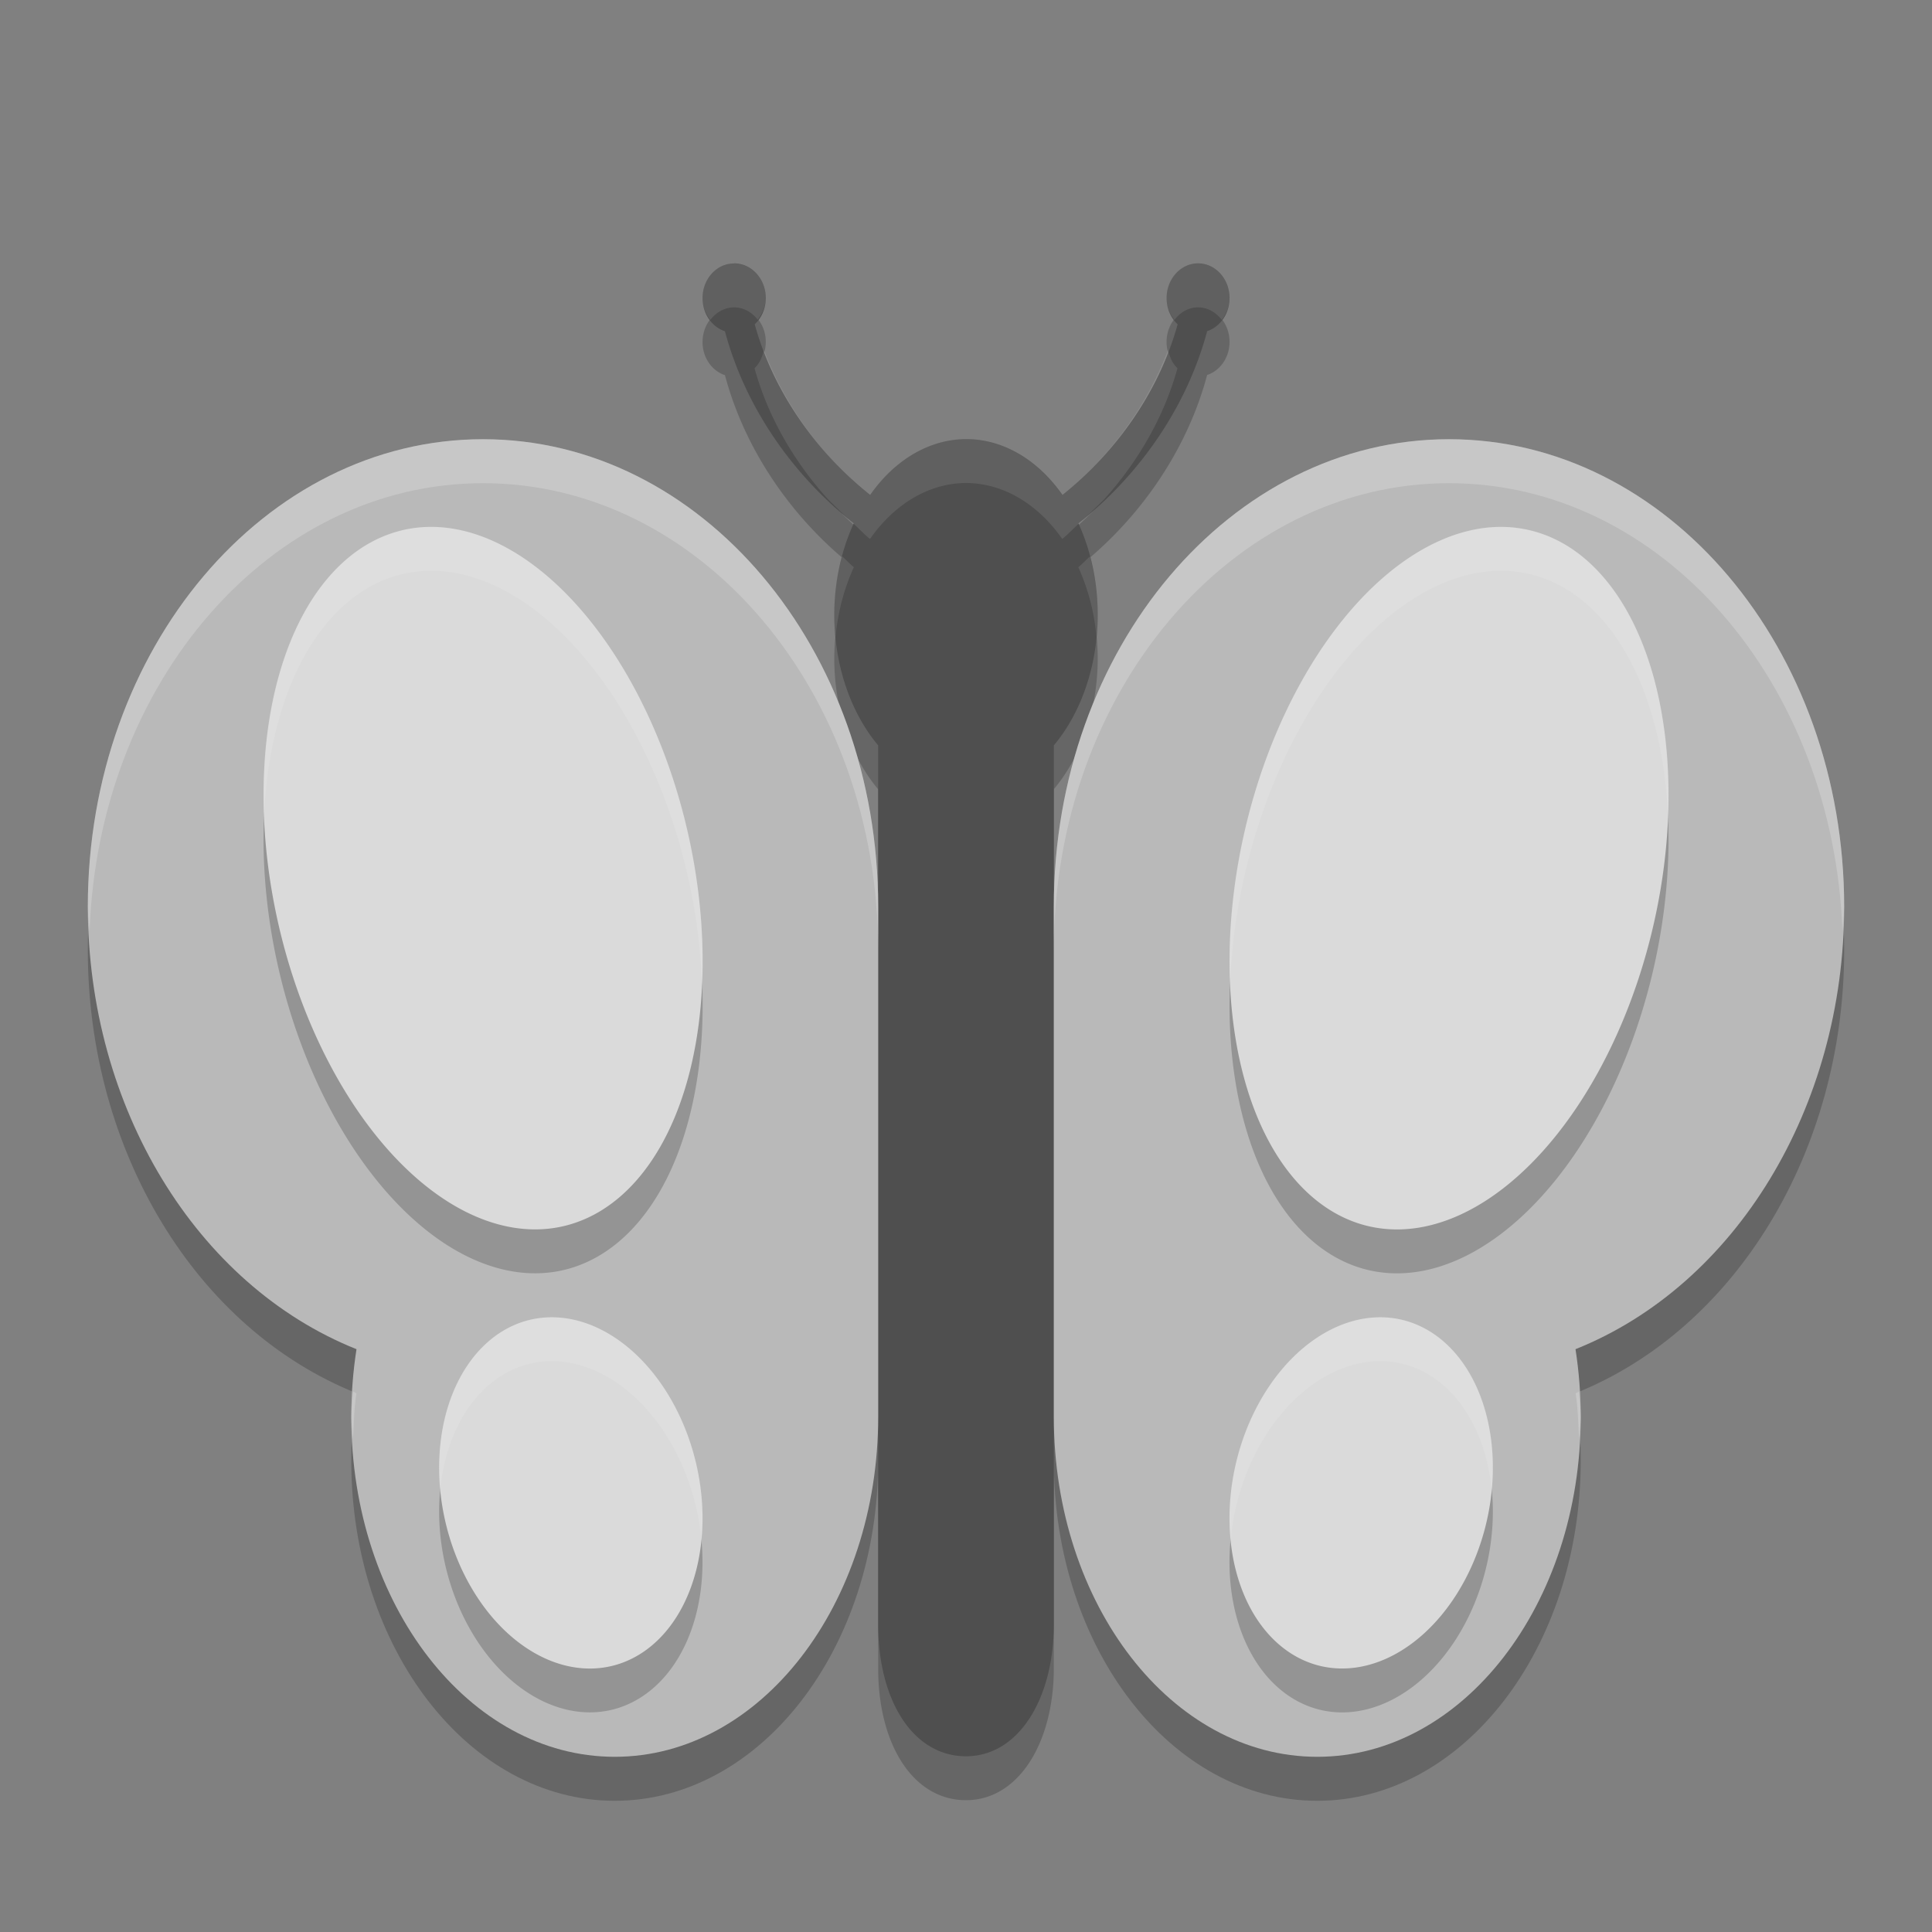 <svg xmlns="http://www.w3.org/2000/svg" width="22" height="22" version="1">
 <rect width="100%" height="100%" fill="#808080" stroke="none"/>
 <g style="opacity:0.2" transform="matrix(0.5,0,0,0.484,-1,-0.306)">
  <path d="M 13,12 C 8.029,12 4,16.925 4,23 4.004,27.714 6.465,31.901 10.119,33.41 10.04,33.933 10,34.466 10,35 c 0,4.418 2.686,8 6,8 3.314,3e-6 6,-3.582 6,-8 V 23 C 22,16.925 17.971,12 13,12 Z"/>
  <path d="m 35,12 c 4.971,0 9,4.925 9,11 -0.004,4.714 -2.465,8.901 -6.119,10.41 0.079,0.523 0.119,1.056 0.119,1.59 0,4.418 -2.686,8 -6,8 -3.314,3e-6 -6,-3.582 -6,-8 V 23 c 0,-6.075 4.029,-11 9,-11 z"/>
 </g>
 <path style="opacity:0.2" d="m 8.358,3.5 c -0.198,0 -0.358,0.177 -0.358,0.395 0,0.178 0.107,0.328 0.255,0.377 0.222,0.833 0.745,1.617 1.467,2.187 a 1.5,2 0 0 0 -0.222,1.041 1.5,2 0 0 0 0.5,1.488 v 10.011 c 0,0.868 0.399,1.5 1,1.5 0.601,0 0.999,-0.658 1,-1.5 v -10.012 a 1.5,2 0 0 0 0.5,-1.488 1.5,2 0 0 0 -0.22,-1.041 c 0.721,-0.57 1.244,-1.355 1.466,-2.188 0.148,-0.049 0.255,-0.199 0.255,-0.377 0,-0.218 -0.161,-0.395 -0.358,-0.395 -0.198,0 -0.359,0.177 -0.359,0.395 0,0.12 0.049,0.227 0.126,0.299 -0.203,0.735 -0.671,1.43 -1.312,1.943 a 1.5,2 0 0 0 -1.096,-0.636 1.5,2 0 0 0 -1.094,0.636 c -0.643,-0.513 -1.111,-1.208 -1.314,-1.943 0.077,-0.072 0.126,-0.179 0.126,-0.299 0,-0.217 -0.162,-0.395 -0.359,-0.395 z"/>
 <path style="fill:#4f4f4f" d="m 8.358,3 c -0.198,0 -0.358,0.177 -0.358,0.395 0,0.178 0.107,0.328 0.255,0.377 0.222,0.833 0.745,1.617 1.467,2.187 a 1.5,2 0 0 0 -0.222,1.041 1.5,2 0 0 0 0.5,1.488 v 10.011 c 0,0.868 0.399,1.5 1,1.5 0.601,0 0.999,-0.658 1,-1.5 V 8.488 a 1.5,2 0 0 0 0.5,-1.488 1.5,2 0 0 0 -0.22,-1.041 c 0.721,-0.57 1.244,-1.355 1.466,-2.188 0.148,-0.049 0.255,-0.199 0.255,-0.377 0,-0.218 -0.161,-0.395 -0.358,-0.395 -0.198,0 -0.359,0.177 -0.359,0.395 0,0.12 0.049,0.227 0.126,0.299 -0.203,0.735 -0.671,1.43 -1.312,1.943 a 1.5,2 0 0 0 -1.096,-0.636 1.5,2 0 0 0 -1.094,0.636 c -0.643,-0.513 -1.111,-1.208 -1.314,-1.943 0.077,-0.072 0.126,-0.179 0.126,-0.299 0,-0.217 -0.162,-0.395 -0.359,-0.395 z"/>
 <g style="fill:#b9b9b9" transform="matrix(0.5,0,0,0.484,-1,-0.807)">
  <path d="M 13,12 C 8.029,12 4,16.925 4,23 4.004,27.714 6.465,31.901 10.119,33.41 10.04,33.933 10,34.466 10,35 c 0,4.418 2.686,8 6,8 3.314,3e-6 6,-3.582 6,-8 V 23 C 22,16.925 17.971,12 13,12 Z"/>
  <path d="m 35,12 c 4.971,0 9,4.925 9,11 -0.004,4.714 -2.465,8.901 -6.119,10.41 0.079,0.523 0.119,1.056 0.119,1.59 0,4.418 -2.686,8 -6,8 -3.314,3e-6 -6,-3.582 -6,-8 V 23 c 0,-6.075 4.029,-11 9,-11 z"/>
 </g>
 <path style="opacity:0.2" d="M 4.992,6.502 A 4.067,2.389 77.046 0 0 4.516,6.554 4.067,2.389 77.046 0 0 3.203,11.16 4.067,2.389 77.046 0 0 6.484,14.445 4.067,2.389 77.046 0 0 7.799,9.839 4.067,2.389 77.046 0 0 4.992,6.502 Z m 12.018,0 a 2.389,4.067 12.954 0 0 -2.807,3.338 2.389,4.067 12.954 0 0 1.312,4.605 2.389,4.067 12.954 0 0 3.283,-3.285 2.389,4.067 12.954 0 0 -1.314,-4.605 2.389,4.067 12.954 0 0 -0.475,-0.053 z M 6.285,15.5 a 2.025,1.466 76.838 0 0 -0.289,0.039 2.025,1.466 76.838 0 0 -0.908,2.355 2.025,1.466 76.838 0 0 1.916,1.566 2.025,1.466 76.838 0 0 0.908,-2.355 2.025,1.466 76.838 0 0 -1.627,-1.605 z m 9.428,0 a 1.466,2.025 13.162 0 0 -1.625,1.605 1.466,2.025 13.162 0 0 0.906,2.355 1.466,2.025 13.162 0 0 1.918,-1.566 1.466,2.025 13.162 0 0 -0.908,-2.355 1.466,2.025 13.162 0 0 -0.291,-0.039 z"/>
 <path style="fill:#dadada" d="M 4.992,6.002 A 4.067,2.389 77.046 0 0 4.516,6.055 4.067,2.389 77.046 0 0 3.203,10.66 4.067,2.389 77.046 0 0 6.484,13.945 4.067,2.389 77.046 0 0 7.799,9.34 4.067,2.389 77.046 0 0 4.992,6.002 Z m 12.018,0 a 2.389,4.067 12.954 0 0 -2.807,3.338 2.389,4.067 12.954 0 0 1.312,4.605 2.389,4.067 12.954 0 0 3.283,-3.285 2.389,4.067 12.954 0 0 -1.314,-4.605 2.389,4.067 12.954 0 0 -0.475,-0.053 z M 6.285,15 A 2.025,1.466 76.838 0 0 5.996,15.039 2.025,1.466 76.838 0 0 5.088,17.395 2.025,1.466 76.838 0 0 7.004,18.961 2.025,1.466 76.838 0 0 7.912,16.605 2.025,1.466 76.838 0 0 6.285,15 Z m 9.428,0 a 1.466,2.025 13.162 0 0 -1.625,1.605 1.466,2.025 13.162 0 0 0.906,2.355 1.466,2.025 13.162 0 0 1.918,-1.566 A 1.466,2.025 13.162 0 0 16.004,15.039 1.466,2.025 13.162 0 0 15.713,15 Z"/>
 <path style="opacity:0.1;fill:#ffffff" d="M 4.992,6.002 A 4.067,2.389 77.046 0 0 4.516,6.055 4.067,2.389 77.046 0 0 3.008,9.281 4.067,2.389 77.046 0 1 4.516,6.555 4.067,2.389 77.046 0 1 4.992,6.502 4.067,2.389 77.046 0 1 7.799,9.84 4.067,2.389 77.046 0 1 7.994,11.221 4.067,2.389 77.046 0 0 7.799,9.34 4.067,2.389 77.046 0 0 4.992,6.002 Z m 12.018,0 a 2.389,4.067 12.954 0 0 -2.807,3.338 2.389,4.067 12.954 0 0 -0.195,1.871 2.389,4.067 12.954 0 1 0.195,-1.371 2.389,4.067 12.954 0 1 2.807,-3.338 2.389,4.067 12.954 0 1 0.475,0.053 2.389,4.067 12.954 0 1 1.508,2.729 2.389,4.067 12.954 0 0 -1.508,-3.229 2.389,4.067 12.954 0 0 -0.475,-0.053 z M 6.285,15 A 2.025,1.466 76.838 0 0 5.996,15.039 2.025,1.466 76.838 0 0 5.014,16.955 2.025,1.466 76.838 0 1 5.996,15.539 2.025,1.466 76.838 0 1 6.285,15.5 2.025,1.466 76.838 0 1 7.912,17.105 2.025,1.466 76.838 0 1 7.988,17.545 2.025,1.466 76.838 0 0 7.912,16.605 2.025,1.466 76.838 0 0 6.285,15 Z m 9.428,0 a 1.466,2.025 13.162 0 0 -1.625,1.605 1.466,2.025 13.162 0 0 -0.074,0.934 1.466,2.025 13.162 0 1 0.074,-0.434 1.466,2.025 13.162 0 1 1.625,-1.605 1.466,2.025 13.162 0 1 0.291,0.039 1.466,2.025 13.162 0 1 0.982,1.432 A 1.466,2.025 13.162 0 0 16.004,15.039 1.466,2.025 13.162 0 0 15.713,15 Z"/>
 <g style="opacity:0.2;fill:#ffffff" transform="matrix(0.5,0,0,0.484,-1,-0.807)">
  <path style="fill:#ffffff" d="M 6.5,6 C 4.015,6 2,8.383 2,11.322 c 8.09e-5,0.095 0.015,0.186 0.02,0.279 C 2.12,8.767 4.079,6.5 6.5,6.5 8.986,6.5 11,8.883 11,11.822 v -0.5 C 11,8.383 8.986,6 6.5,6 Z M 5.021,16.84 C 5.016,16.937 5,17.032 5,17.129 c 0,0.085 0.015,0.164 0.02,0.248 0.009,-0.173 0.012,-0.347 0.039,-0.518 -0.013,-0.005 -0.024,-0.014 -0.037,-0.02 z" transform="matrix(2,0,0,2.067,-4.0002e-5,-0.4)"/>
  <path style="fill:#ffffff" d="M 17.5,6 C 15.015,6 13,8.383 13,11.322 v 0.5 C 13,8.883 15.015,6.5 17.5,6.5 c 2.421,0 4.38,2.267 4.48,5.102 0.004,-0.094 0.019,-0.185 0.02,-0.279 C 22,8.383 19.985,6 17.5,6 Z m 1.479,10.84 c -0.013,0.005 -0.024,0.014 -0.037,0.02 0.027,0.17 0.03,0.344 0.039,0.518 0.004,-0.084 0.02,-0.163 0.02,-0.248 0,-0.097 -0.016,-0.192 -0.021,-0.289 z" transform="matrix(2,0,0,2.067,-4.0002e-5,-0.4)"/>
 </g>
 <path style="opacity:0.1;fill:#ffffff" d="M 8.359,3 C 8.162,3 8,3.177 8,3.395 8,3.491 8.035,3.574 8.088,3.643 8.154,3.557 8.25,3.5 8.359,3.5 8.468,3.5 8.563,3.556 8.629,3.641 8.681,3.573 8.719,3.49 8.719,3.395 8.719,3.177 8.557,3 8.359,3 Z m 5.283,0 c -0.198,0 -0.359,0.177 -0.359,0.395 0,0.097 0.037,0.18 0.09,0.248 C 13.439,3.557 13.533,3.5 13.643,3.5 c 0.11,0 0.204,0.057 0.27,0.143 C 13.965,3.574 14,3.491 14,3.395 14,3.177 13.84,3 13.643,3 Z M 8.699,3.984 C 8.681,4.066 8.648,4.141 8.592,4.193 8.741,4.735 9.036,5.254 9.438,5.695 c 0.094,0.089 0.183,0.183 0.285,0.264 a 1.5,2 0 0 0 -0.002,0.006 c 0.063,0.057 0.119,0.119 0.186,0.172 A 1.5,2 0 0 1 11,5.5 1.5,2 0 0 1 12.096,6.137 c 0.066,-0.053 0.123,-0.115 0.186,-0.172 a 1.5,2 0 0 0 -0.002,-0.006 C 12.38,5.879 12.468,5.787 12.561,5.699 12.963,5.257 13.259,4.736 13.408,4.193 13.352,4.141 13.319,4.066 13.301,3.984 13.065,4.609 12.651,5.192 12.096,5.637 A 1.5,2 0 0 0 11,5 1.5,2 0 0 0 9.906,5.637 C 9.35,5.192 8.935,4.609 8.699,3.984 Z M 9.588,6.334 A 1.5,2 0 0 0 9.5,7 1.5,2 0 0 0 9.514,7.254 1.5,2 0 0 1 9.723,6.459 c -0.048,-0.038 -0.088,-0.085 -0.135,-0.125 z m 2.824,0.002 c -0.046,0.04 -0.085,0.085 -0.133,0.123 A 1.5,2 0 0 1 12.486,7.248 1.5,2 0 0 0 12.5,7 1.5,2 0 0 0 12.412,6.336 Z"/>
</svg>
